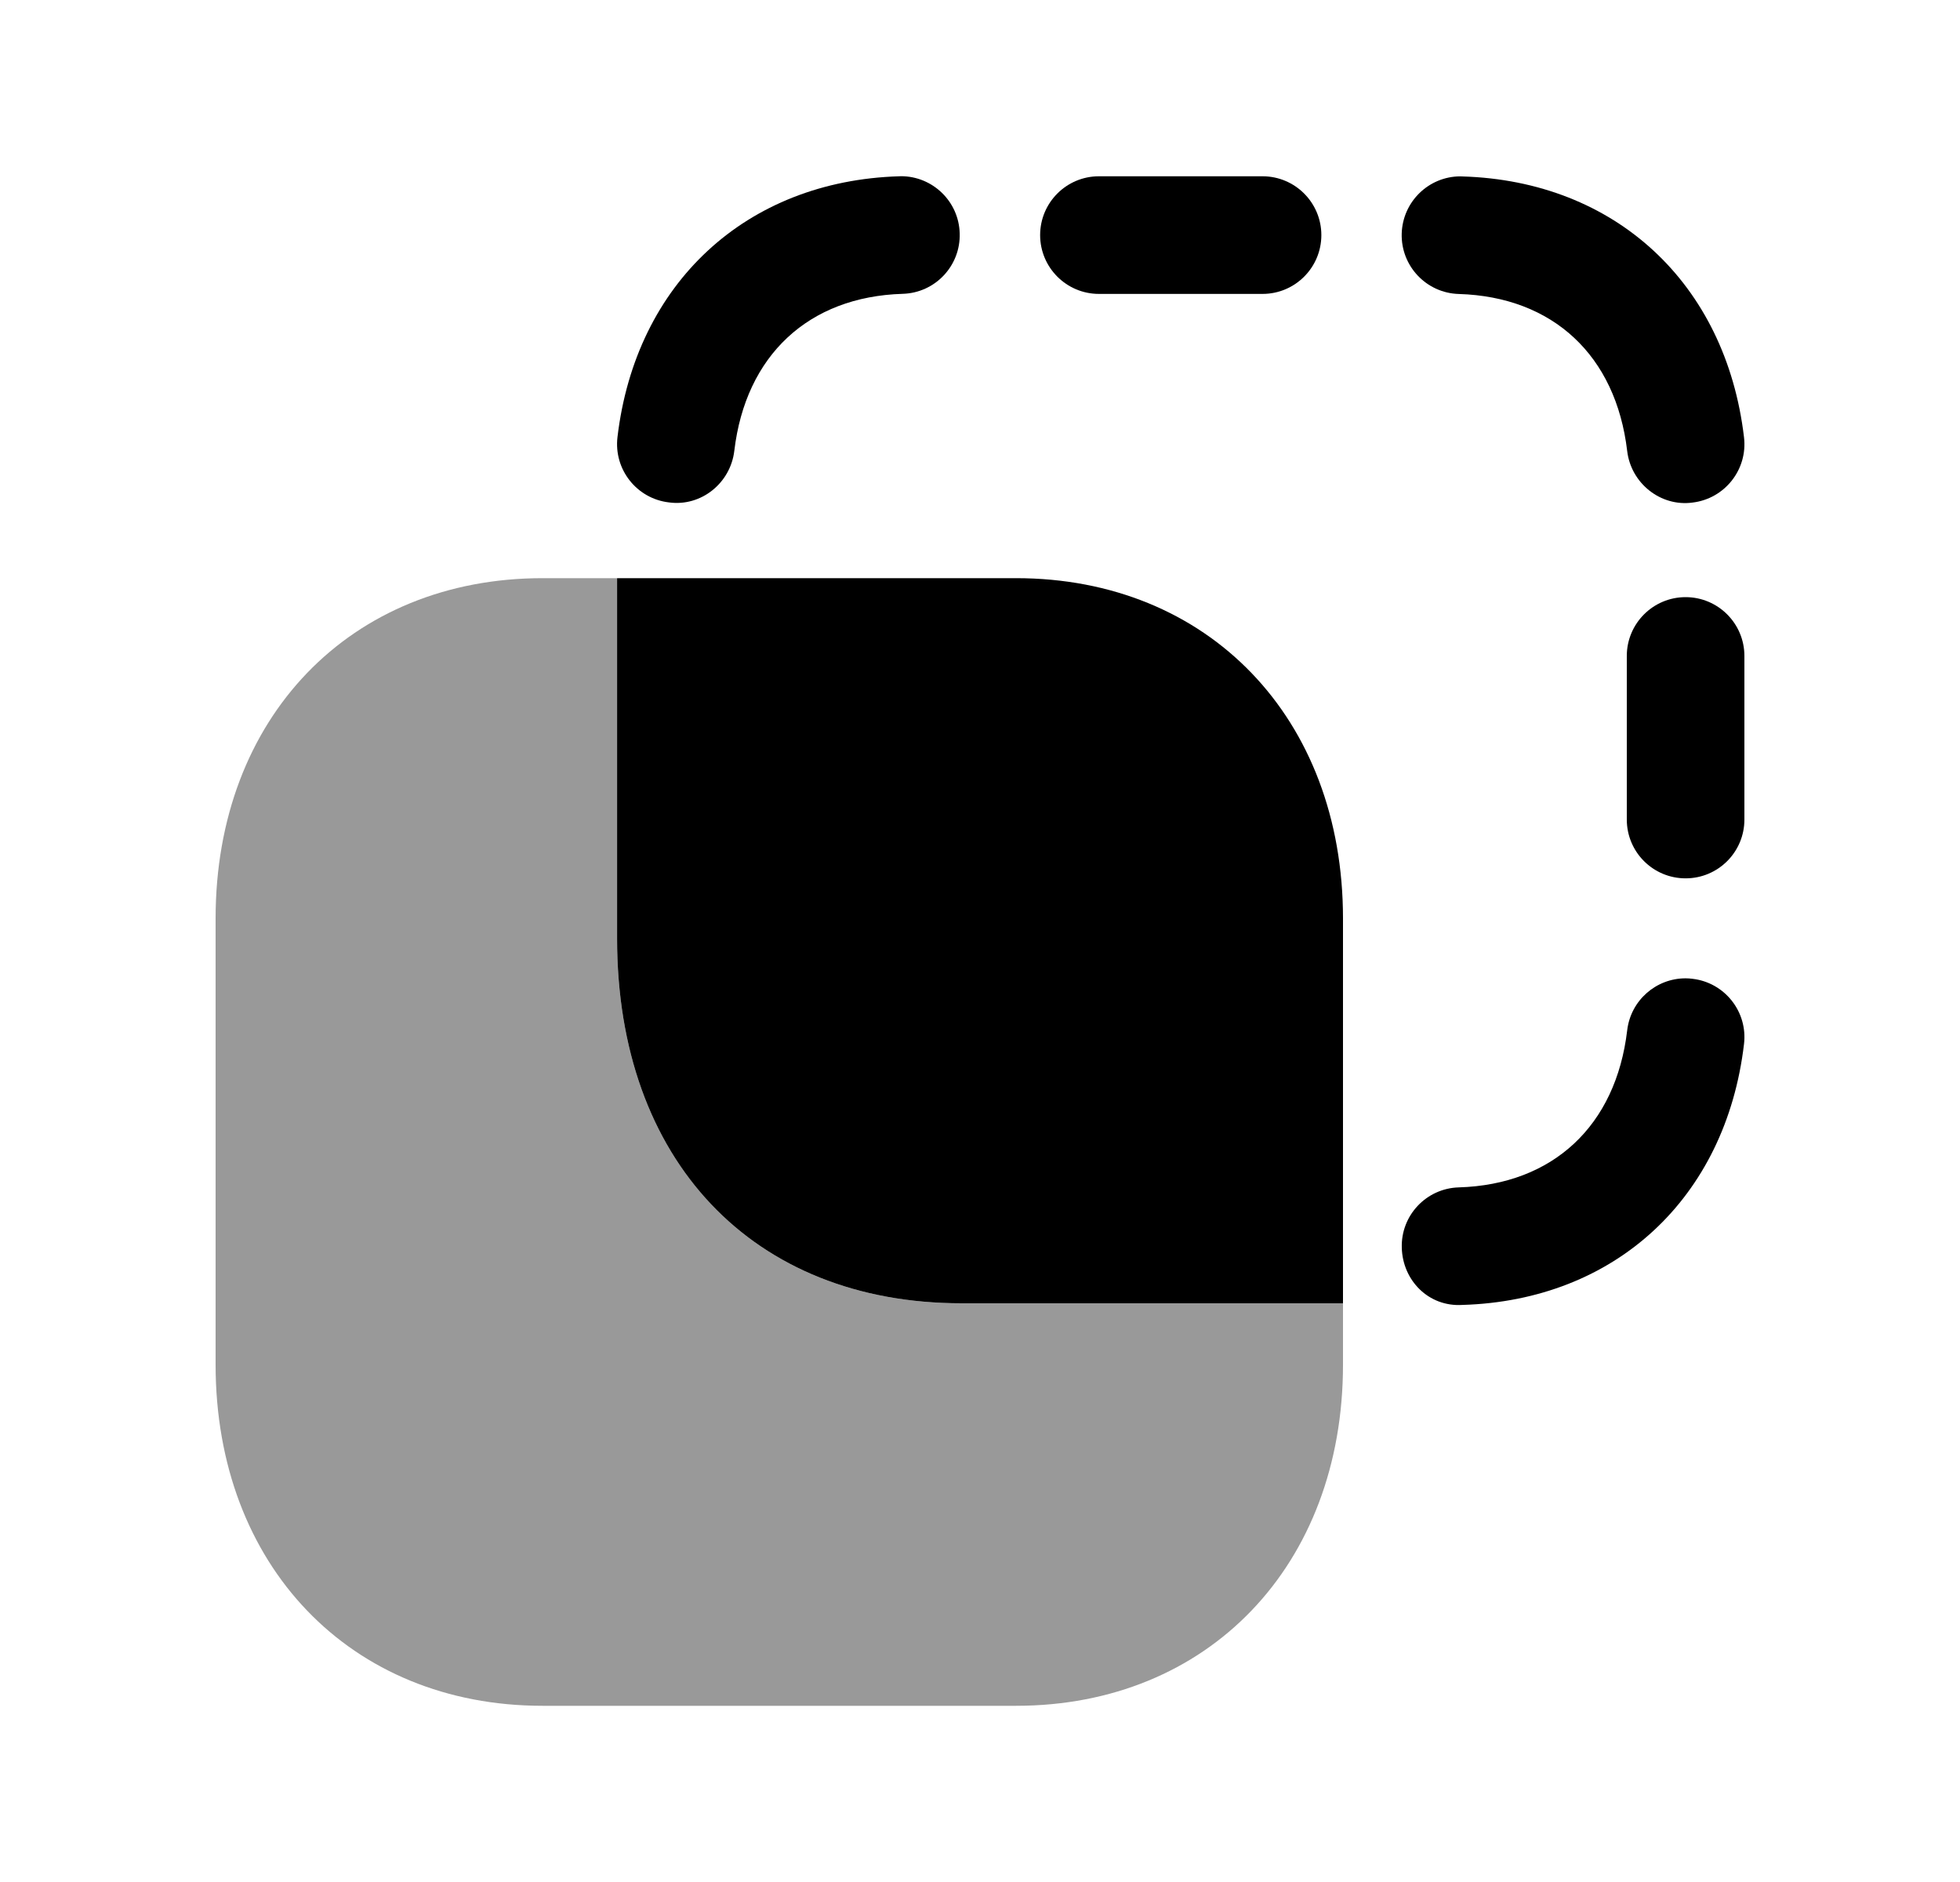 <svg width="25" height="24" viewBox="0 0 25 24" fill="none" xmlns="http://www.w3.org/2000/svg">
<path fill-rule="evenodd" clip-rule="evenodd" d="M21.5 7.615C21.086 7.615 20.75 7.951 20.75 8.365V10.451C20.75 10.866 21.086 11.201 21.5 11.201C21.914 11.201 22.25 10.866 22.25 10.451V8.365C22.25 7.951 21.914 7.615 21.5 7.615Z" fill="black"/>
<path fill-rule="evenodd" clip-rule="evenodd" d="M14.017 3.748H16.104C16.518 3.748 16.854 3.412 16.854 2.998C16.854 2.584 16.518 2.248 16.104 2.248H14.017C13.603 2.248 13.267 2.584 13.267 2.998C13.267 3.412 13.603 3.748 14.017 3.748Z" fill="black"/>
<path fill-rule="evenodd" clip-rule="evenodd" d="M18.607 3.749C19.808 3.785 20.611 4.533 20.755 5.752C20.804 6.164 21.182 6.464 21.588 6.409C22 6.36 22.294 5.987 22.245 5.576C22.013 3.613 20.603 2.307 18.651 2.25C18.644 2.249 18.636 2.249 18.628 2.249C18.225 2.249 17.891 2.571 17.879 2.978C17.867 3.392 18.193 3.737 18.607 3.749Z" fill="black"/>
<path fill-rule="evenodd" clip-rule="evenodd" d="M18.651 16.641C20.603 16.584 22.013 15.278 22.245 13.314C22.294 12.903 22 12.53 21.588 12.482C21.558 12.478 21.528 12.476 21.499 12.476C21.124 12.476 20.8 12.757 20.755 13.139C20.611 14.357 19.808 15.106 18.607 15.142C18.193 15.154 17.867 15.499 17.88 15.913C17.891 16.327 18.22 16.667 18.651 16.641Z" fill="black"/>
<path fill-rule="evenodd" clip-rule="evenodd" d="M8.533 6.407C8.943 6.463 9.317 6.161 9.366 5.75C9.51 4.532 10.313 3.783 11.514 3.747C11.929 3.735 12.254 3.389 12.241 2.975C12.23 2.569 11.896 2.247 11.492 2.247C11.485 2.247 11.477 2.247 11.47 2.248C9.518 2.306 8.108 3.612 7.876 5.574C7.827 5.986 8.121 6.359 8.533 6.407Z" fill="black"/>
<path opacity="0.4" d="M7.871 7.373V11.969C7.871 14.799 9.602 16.62 12.266 16.62H17.13V17.403C17.13 19.963 15.41 21.753 12.96 21.753H6.92C4.47 21.753 2.75 19.963 2.75 17.403V11.713C2.75 9.153 4.47 7.373 6.92 7.373H7.871Z" fill="black"/>
<path d="M17.13 16.62V11.713C17.13 9.153 15.41 7.373 12.96 7.373H7.871V11.969C7.871 14.799 9.602 16.62 12.266 16.62H17.13Z" fill="black"/>
</svg>
